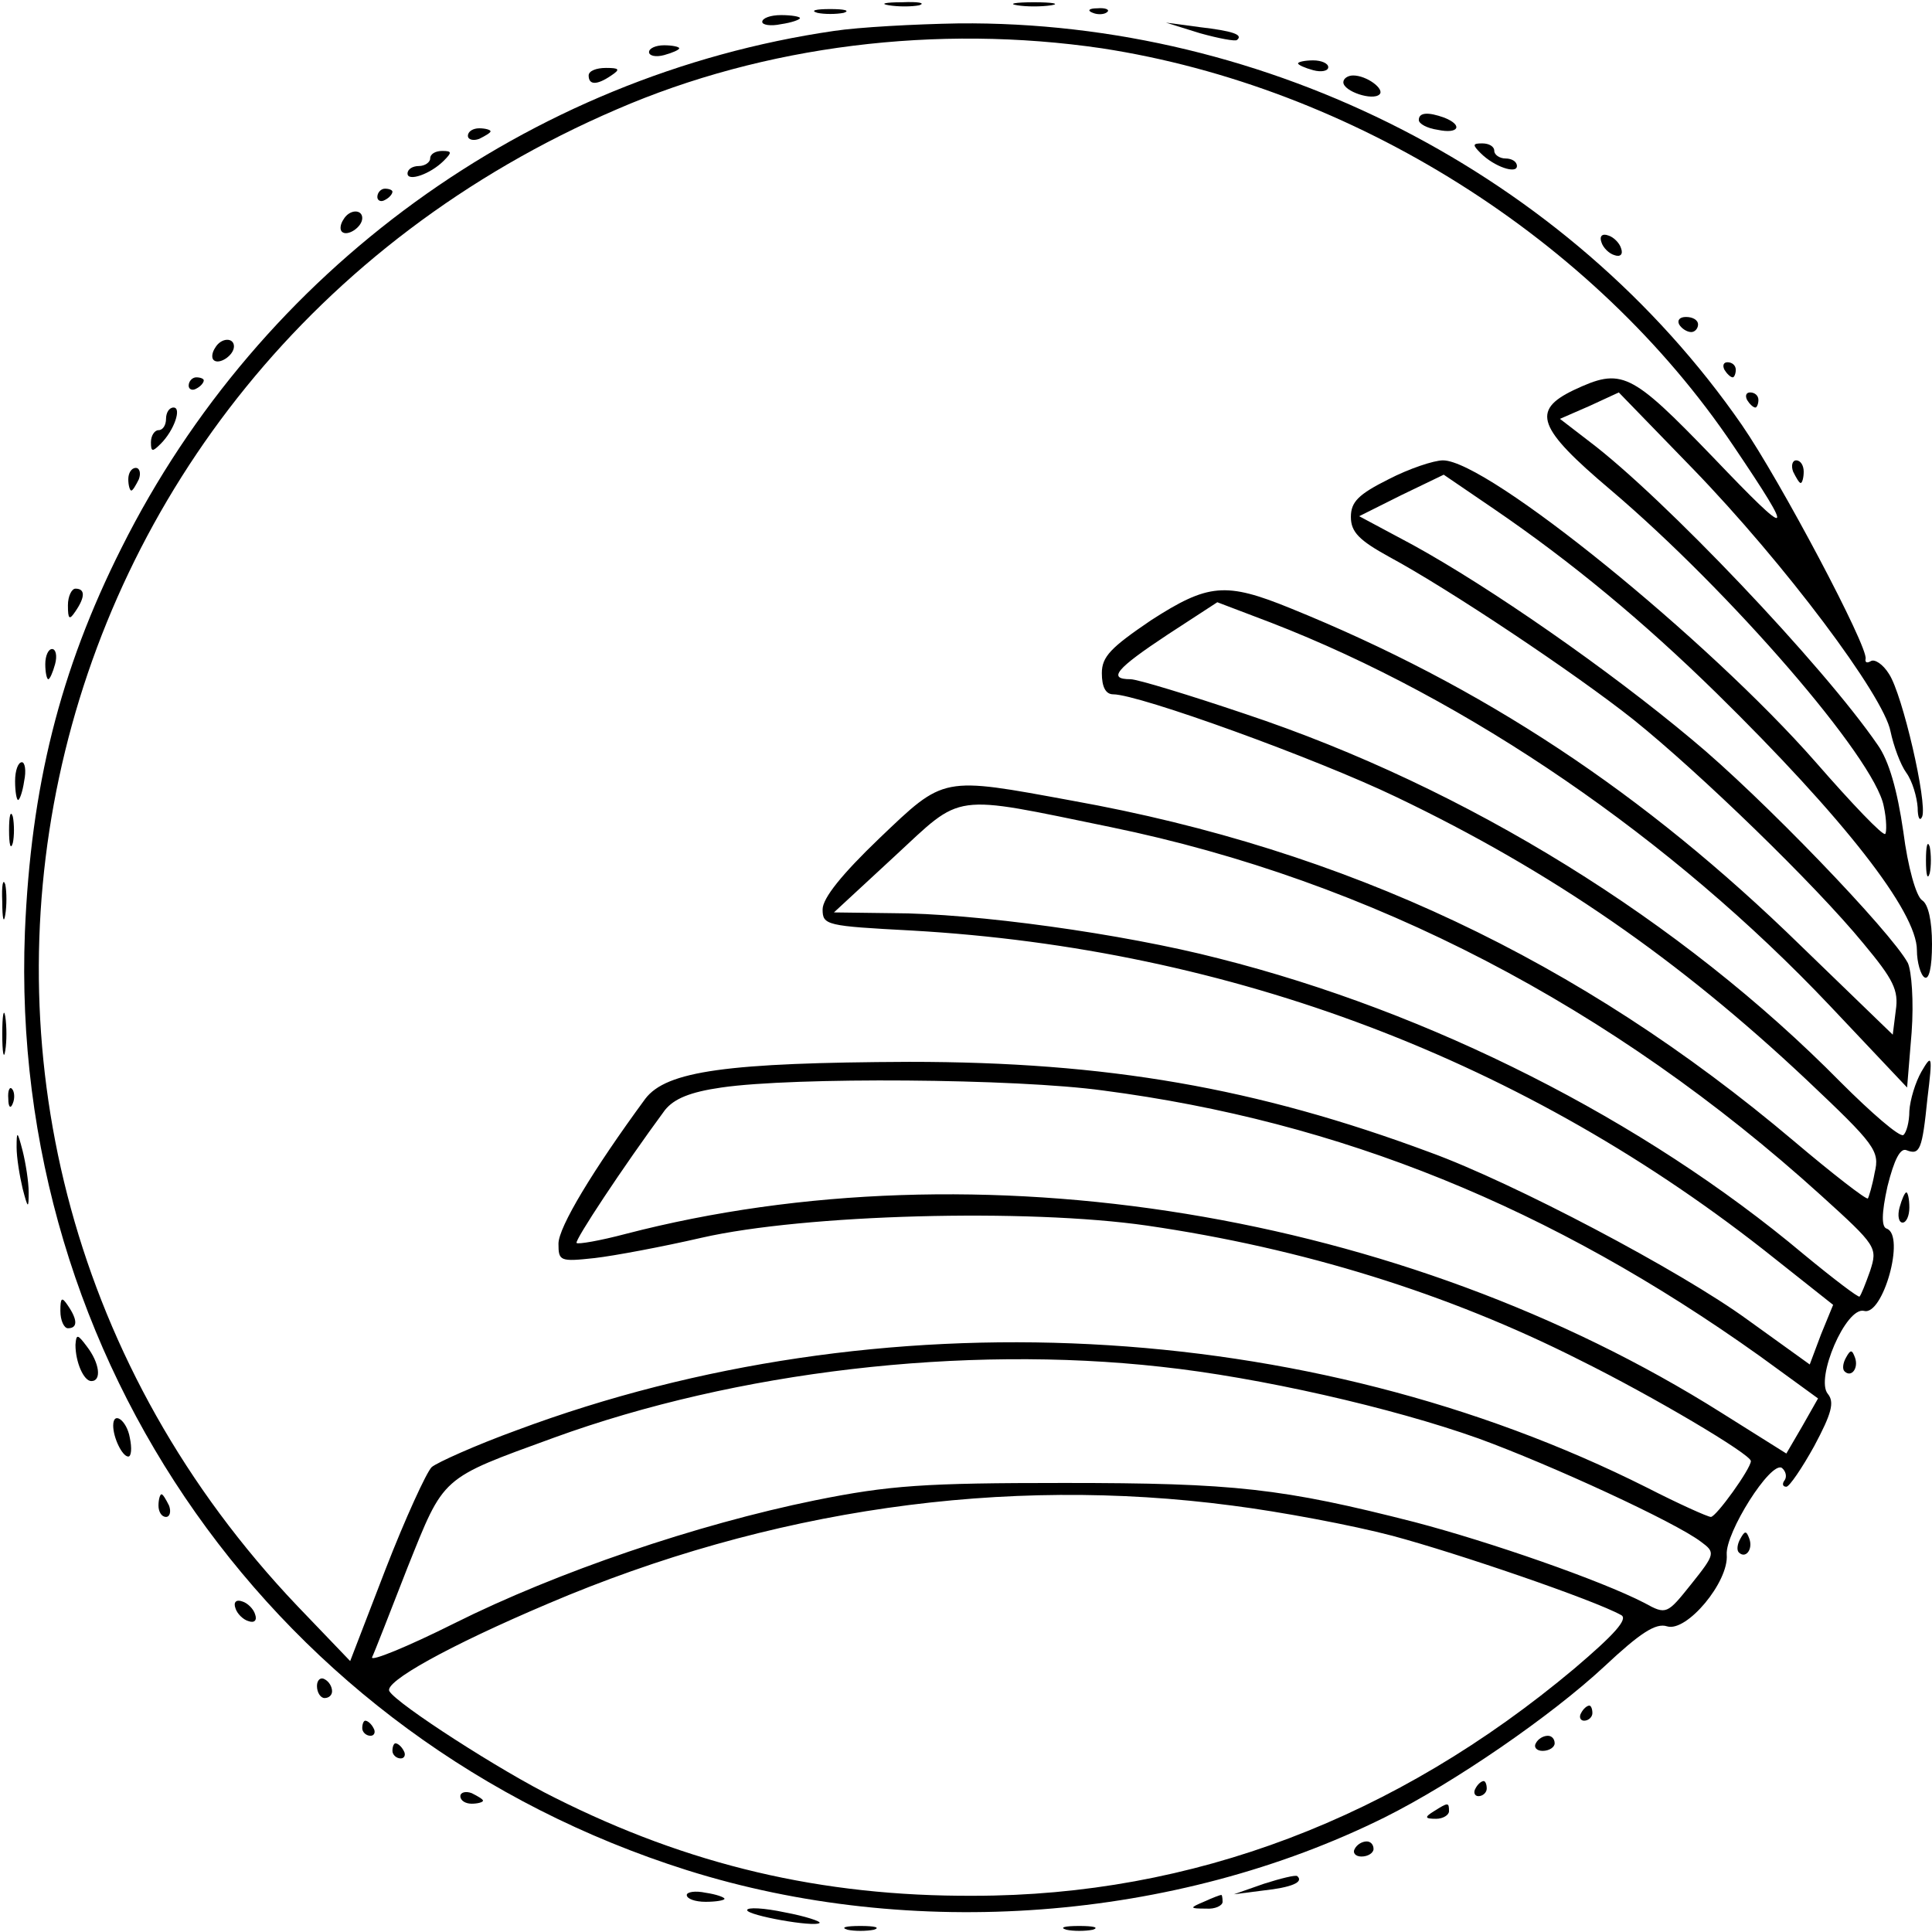 <?xml version="1.0" standalone="no"?>
<!DOCTYPE svg PUBLIC "-//W3C//DTD SVG 20010904//EN"
 "http://www.w3.org/TR/2001/REC-SVG-20010904/DTD/svg10.dtd">
<svg version="1.0" xmlns="http://www.w3.org/2000/svg"
 width="256pt" height="256pt" viewBox="0 0 256 256"
 preserveAspectRatio="xMidYMid meet">
<g transform="translate(0,256) scale(0.1,-0.1)"
fill="#000000" stroke="none">
<path d="M1178 2553 c12 -2 30 -2 40 0 9 3 -1 5 -23 4 -22 0 -30 -2 -17 -4z"/>
<path d="M1348 2553 c12 -2 32 -2 45 0 12 2 2 4 -23 4 -25 0 -35 -2 -22 -4z"/>
<path d="M1083 2543 c9 -2 25 -2 35 0 9 3 1 5 -18 5 -19 0 -27 -2 -17 -5z"/>
<path d="M1448 2543 c7 -3 16 -2 19 1 4 3 -2 6 -13 5 -11 0 -14 -3 -6 -6z"/>
<path d="M1010 2531 c0 -4 11 -6 25 -3 14 2 25 6 25 8 0 2 -11 4 -25 4 -14 0
-25 -4 -25 -9z"/>
<path d="M1105 2519 c-405 -59 -760 -317 -944 -685 -82 -163 -120 -317 -128
-509 -22 -567 333 -1071 877 -1243 298 -94 647 -68 925 70 92 46 220 134 291
200 47 44 68 58 83 53 26 -8 82 59 79 95 -2 29 58 124 73 115 5 -4 7 -11 4
-16 -4 -5 -3 -9 2 -9 4 0 21 25 37 54 23 43 27 58 18 69 -17 20 24 116 48 110
25 -7 55 100 30 109 -7 2 -7 20 1 56 9 36 17 51 25 48 18 -7 21 0 28 69 7 57
6 59 -8 35 -8 -14 -15 -37 -16 -52 0 -15 -4 -29 -8 -32 -5 -3 -42 29 -83 70
-211 214 -495 390 -789 488 -74 25 -143 46 -152 46 -31 0 -19 14 49 59 l66 43
71 -27 c261 -101 531 -286 741 -508 l102 -108 6 73 c3 41 0 81 -5 92 -22 41
-194 220 -286 296 -111 93 -268 202 -370 258 l-71 38 56 28 56 27 66 -45 c104
-71 199 -150 295 -244 169 -166 266 -290 266 -341 0 -16 5 -33 10 -36 6 -4 10
13 10 44 0 31 -5 53 -13 58 -8 5 -19 44 -25 91 -8 55 -19 94 -34 115 -72 105
-284 328 -382 402 l-39 30 39 17 39 18 98 -101 c122 -126 253 -301 262 -348 4
-19 13 -44 21 -55 8 -11 14 -32 15 -46 0 -14 3 -19 6 -12 7 18 -26 162 -44
189 -8 13 -19 20 -24 17 -5 -3 -8 -2 -7 3 4 15 -113 236 -164 310 -230 332
-628 536 -1038 532 -58 -1 -132 -5 -165 -10z m355 -23 c332 -51 652 -252 837
-527 83 -123 79 -126 -27 -15 -110 114 -121 119 -185 89 -56 -27 -48 -50 49
-132 159 -135 350 -356 362 -419 4 -18 4 -35 2 -37 -3 -3 -44 40 -92 95 -142
162 -435 400 -494 400 -12 0 -45 -11 -72 -25 -40 -20 -50 -30 -50 -50 0 -20
11 -31 51 -53 78 -42 246 -154 324 -216 87 -70 240 -218 304 -296 40 -48 47
-62 43 -89 l-4 -32 -122 118 c-208 203 -422 344 -676 447 -86 35 -109 33 -185
-16 -53 -36 -65 -48 -65 -70 0 -18 5 -28 15 -28 34 0 269 -85 375 -136 207
-99 375 -216 544 -375 91 -86 97 -94 90 -123 -3 -17 -8 -33 -9 -34 -2 -2 -46
32 -98 76 -284 240 -594 386 -956 451 -174 32 -169 33 -256 -50 -49 -47 -75
-79 -75 -94 0 -21 5 -22 118 -28 423 -24 815 -172 1144 -435 l77 -61 -16 -39
-15 -40 -82 59 c-89 65 -311 182 -421 222 -231 86 -429 120 -690 120 -241 -1
-322 -12 -350 -49 -69 -94 -115 -170 -115 -192 0 -23 2 -24 48 -19 26 3 90 15
142 27 136 31 431 39 590 16 206 -30 399 -90 573 -178 97 -48 227 -125 227
-134 0 -10 -46 -74 -53 -74 -4 0 -42 17 -85 39 -450 226 -1017 255 -1497 76
-55 -20 -106 -43 -113 -49 -7 -7 -35 -68 -61 -135 l-47 -122 -70 73 c-599 630
-384 1636 423 1983 196 85 425 113 643 81z m12 -1032 c345 -71 665 -238 941
-488 74 -67 75 -69 65 -100 -6 -17 -12 -32 -14 -34 -1 -2 -34 23 -74 56 -212
178 -494 321 -775 392 -128 33 -324 60 -433 60 l-77 1 80 74 c92 85 73 83 287
39z m-10 -349 c314 -41 594 -155 870 -352 l77 -56 -21 -37 -21 -36 -86 54
c-422 266 -986 358 -1452 237 -34 -9 -63 -14 -65 -12 -3 3 61 100 117 176 12
15 33 24 75 30 96 14 390 12 506 -4z m76 -366 c130 -14 306 -54 421 -95 96
-35 261 -111 295 -137 19 -14 19 -16 -13 -56 -32 -40 -33 -41 -62 -25 -58 30
-205 81 -304 107 -176 45 -239 52 -465 52 -185 0 -231 -3 -330 -23 -157 -32
-342 -95 -478 -163 -62 -31 -111 -51 -109 -45 3 6 24 60 47 119 49 122 43 117
194 172 242 88 542 123 804 94z m95 -184 c63 -8 159 -26 212 -40 86 -23 267
-85 303 -105 10 -5 -9 -26 -62 -71 -236 -198 -506 -301 -796 -301 -202 -1
-378 41 -555 130 -71 35 -209 124 -219 141 -8 12 78 60 210 116 293 125 604
170 907 130z"/>
<path d="M1590 2516 c25 -7 47 -11 49 -9 9 7 -6 12 -49 17 l-45 6 45 -14z"/>
<path d="M860 2491 c0 -5 9 -7 20 -4 11 3 20 7 20 9 0 2 -9 4 -20 4 -11 0 -20
-4 -20 -9z"/>
<path d="M1720 2476 c0 -2 9 -6 20 -9 11 -3 20 -1 20 4 0 5 -9 9 -20 9 -11 0
-20 -2 -20 -4z"/>
<path d="M780 2460 c0 -13 11 -13 30 0 12 8 11 10 -7 10 -13 0 -23 -4 -23 -10z"/>
<path d="M1780 2451 c0 -12 39 -25 48 -16 7 7 -17 25 -35 25 -7 0 -13 -4 -13
-9z"/>
<path d="M1880 2401 c0 -5 11 -11 25 -13 28 -6 34 6 9 16 -22 8 -34 7 -34 -3z"/>
<path d="M620 2380 c0 -5 7 -7 15 -4 8 4 15 8 15 10 0 2 -7 4 -15 4 -8 0 -15
-4 -15 -10z"/>
<path d="M1962 2357 c18 -18 48 -28 48 -17 0 6 -7 10 -15 10 -8 0 -15 5 -15
10 0 6 -7 10 -16 10 -13 0 -13 -2 -2 -13z"/>
<path d="M570 2350 c0 -5 -7 -10 -15 -10 -8 0 -15 -4 -15 -10 0 -11 30 -1 48
17 11 11 11 13 -2 13 -9 0 -16 -4 -16 -10z"/>
<path d="M500 2299 c0 -5 5 -7 10 -4 6 3 10 8 10 11 0 2 -4 4 -10 4 -5 0 -10
-5 -10 -11z"/>
<path d="M455 2269 c-4 -6 -5 -13 -2 -16 7 -7 27 6 27 18 0 12 -17 12 -25 -2z"/>
<path d="M2122 2239 c2 -7 10 -15 17 -17 8 -3 12 1 9 9 -2 7 -10 15 -17 17 -8
3 -12 -1 -9 -9z"/>
<path d="M2225 2130 c3 -5 10 -10 16 -10 5 0 9 5 9 10 0 6 -7 10 -16 10 -8 0
-12 -4 -9 -10z"/>
<path d="M285 2099 c-4 -6 -5 -13 -2 -16 7 -7 27 6 27 18 0 12 -17 12 -25 -2z"/>
<path d="M2285 2070 c3 -5 8 -10 11 -10 2 0 4 5 4 10 0 6 -5 10 -11 10 -5 0
-7 -4 -4 -10z"/>
<path d="M250 2049 c0 -5 5 -7 10 -4 6 3 10 8 10 11 0 2 -4 4 -10 4 -5 0 -10
-5 -10 -11z"/>
<path d="M2315 2030 c3 -5 8 -10 11 -10 2 0 4 5 4 10 0 6 -5 10 -11 10 -5 0
-7 -4 -4 -10z"/>
<path d="M220 2005 c0 -8 -4 -15 -10 -15 -5 0 -10 -7 -10 -16 0 -13 2 -13 13
-2 18 18 28 48 17 48 -6 0 -10 -7 -10 -15z"/>
<path d="M2376 1935 c4 -8 8 -15 10 -15 2 0 4 7 4 15 0 8 -4 15 -10 15 -5 0
-7 -7 -4 -15z"/>
<path d="M170 1925 c0 -8 2 -15 4 -15 2 0 6 7 10 15 3 8 1 15 -4 15 -6 0 -10
-7 -10 -15z"/>
<path d="M90 1758 c0 -19 2 -20 10 -8 13 19 13 30 0 30 -5 0 -10 -10 -10 -22z"/>
<path d="M60 1680 c0 -11 2 -20 4 -20 2 0 6 9 9 20 3 11 1 20 -4 20 -5 0 -9
-9 -9 -20z"/>
<path d="M20 1525 c0 -14 2 -25 4 -25 2 0 6 11 8 25 3 14 1 25 -3 25 -5 0 -9
-11 -9 -25z"/>
<path d="M12 1460 c0 -19 2 -27 5 -17 2 9 2 25 0 35 -3 9 -5 1 -5 -18z"/>
<path d="M2552 1420 c0 -19 2 -27 5 -17 2 9 2 25 0 35 -3 9 -5 1 -5 -18z"/>
<path d="M3 1365 c0 -22 2 -30 4 -17 2 12 2 30 0 40 -3 9 -5 -1 -4 -23z"/>
<path d="M3 1190 c0 -25 2 -35 4 -22 2 12 2 32 0 45 -2 12 -4 2 -4 -23z"/>
<path d="M11 1104 c0 -11 3 -14 6 -6 3 7 2 16 -1 19 -3 4 -6 -2 -5 -13z"/>
<path d="M22 1040 c0 -14 4 -38 8 -55 7 -27 8 -27 8 -5 0 14 -4 39 -8 55 -7
27 -8 27 -8 5z"/>
<path d="M2517 960 c-3 -11 -1 -20 4 -20 5 0 9 9 9 20 0 11 -2 20 -4 20 -2 0
-6 -9 -9 -20z"/>
<path d="M80 823 c0 -13 5 -23 10 -23 13 0 13 11 0 30 -8 12 -10 11 -10 -7z"/>
<path d="M100 778 c0 -23 11 -48 21 -48 14 0 11 24 -6 46 -12 16 -14 17 -15 2z"/>
<path d="M2446 761 c-4 -7 -5 -15 -2 -18 9 -9 19 4 14 18 -4 11 -6 11 -12 0z"/>
<path d="M150 671 c0 -16 12 -41 20 -41 4 0 5 11 2 25 -4 23 -22 36 -22 16z"/>
<path d="M210 565 c0 -8 4 -15 10 -15 5 0 7 7 4 15 -4 8 -8 15 -10 15 -2 0 -4
-7 -4 -15z"/>
<path d="M2306 521 c-4 -7 -5 -15 -2 -18 9 -9 19 4 14 18 -4 11 -6 11 -12 0z"/>
<path d="M312 429 c2 -7 10 -15 17 -17 8 -3 12 1 9 9 -2 7 -10 15 -17 17 -8 3
-12 -1 -9 -9z"/>
<path d="M420 326 c0 -9 5 -16 10 -16 6 0 10 4 10 9 0 6 -4 13 -10 16 -5 3
-10 -1 -10 -9z"/>
<path d="M2095 290 c-3 -5 -1 -10 4 -10 6 0 11 5 11 10 0 6 -2 10 -4 10 -3 0
-8 -4 -11 -10z"/>
<path d="M480 270 c0 -5 5 -10 11 -10 5 0 7 5 4 10 -3 6 -8 10 -11 10 -2 0 -4
-4 -4 -10z"/>
<path d="M2035 250 c-3 -5 1 -10 9 -10 9 0 16 5 16 10 0 6 -4 10 -9 10 -6 0
-13 -4 -16 -10z"/>
<path d="M520 240 c0 -5 5 -10 11 -10 5 0 7 5 4 10 -3 6 -8 10 -11 10 -2 0 -4
-4 -4 -10z"/>
<path d="M1955 190 c-3 -5 -1 -10 4 -10 6 0 11 5 11 10 0 6 -2 10 -4 10 -3 0
-8 -4 -11 -10z"/>
<path d="M610 180 c0 -6 7 -10 15 -10 8 0 15 2 15 4 0 2 -7 6 -15 10 -8 3 -15
1 -15 -4z"/>
<path d="M1900 160 c-13 -8 -12 -10 3 -10 9 0 17 5 17 10 0 12 -1 12 -20 0z"/>
<path d="M1795 110 c-3 -5 1 -10 9 -10 9 0 16 5 16 10 0 6 -4 10 -9 10 -6 0
-13 -4 -16 -10z"/>
<path d="M1675 64 l-40 -14 39 5 c37 4 54 11 45 19 -2 2 -22 -3 -44 -10z"/>
<path d="M910 49 c0 -5 11 -9 25 -9 14 0 25 2 25 4 0 2 -11 6 -25 8 -14 3 -25
1 -25 -3z"/>
<path d="M1595 40 c-19 -8 -19 -9 3 -9 12 -1 22 4 22 9 0 6 -1 10 -2 9 -2 0
-12 -4 -23 -9z"/>
<path d="M990 29 c0 -7 89 -23 96 -17 2 2 -19 9 -46 14 -28 6 -50 7 -50 3z"/>
<path d="M1123 3 c9 -2 25 -2 35 0 9 3 1 5 -18 5 -19 0 -27 -2 -17 -5z"/>
<path d="M1413 3 c9 -2 25 -2 35 0 9 3 1 5 -18 5 -19 0 -27 -2 -17 -5z"/>
</g>
</svg>
